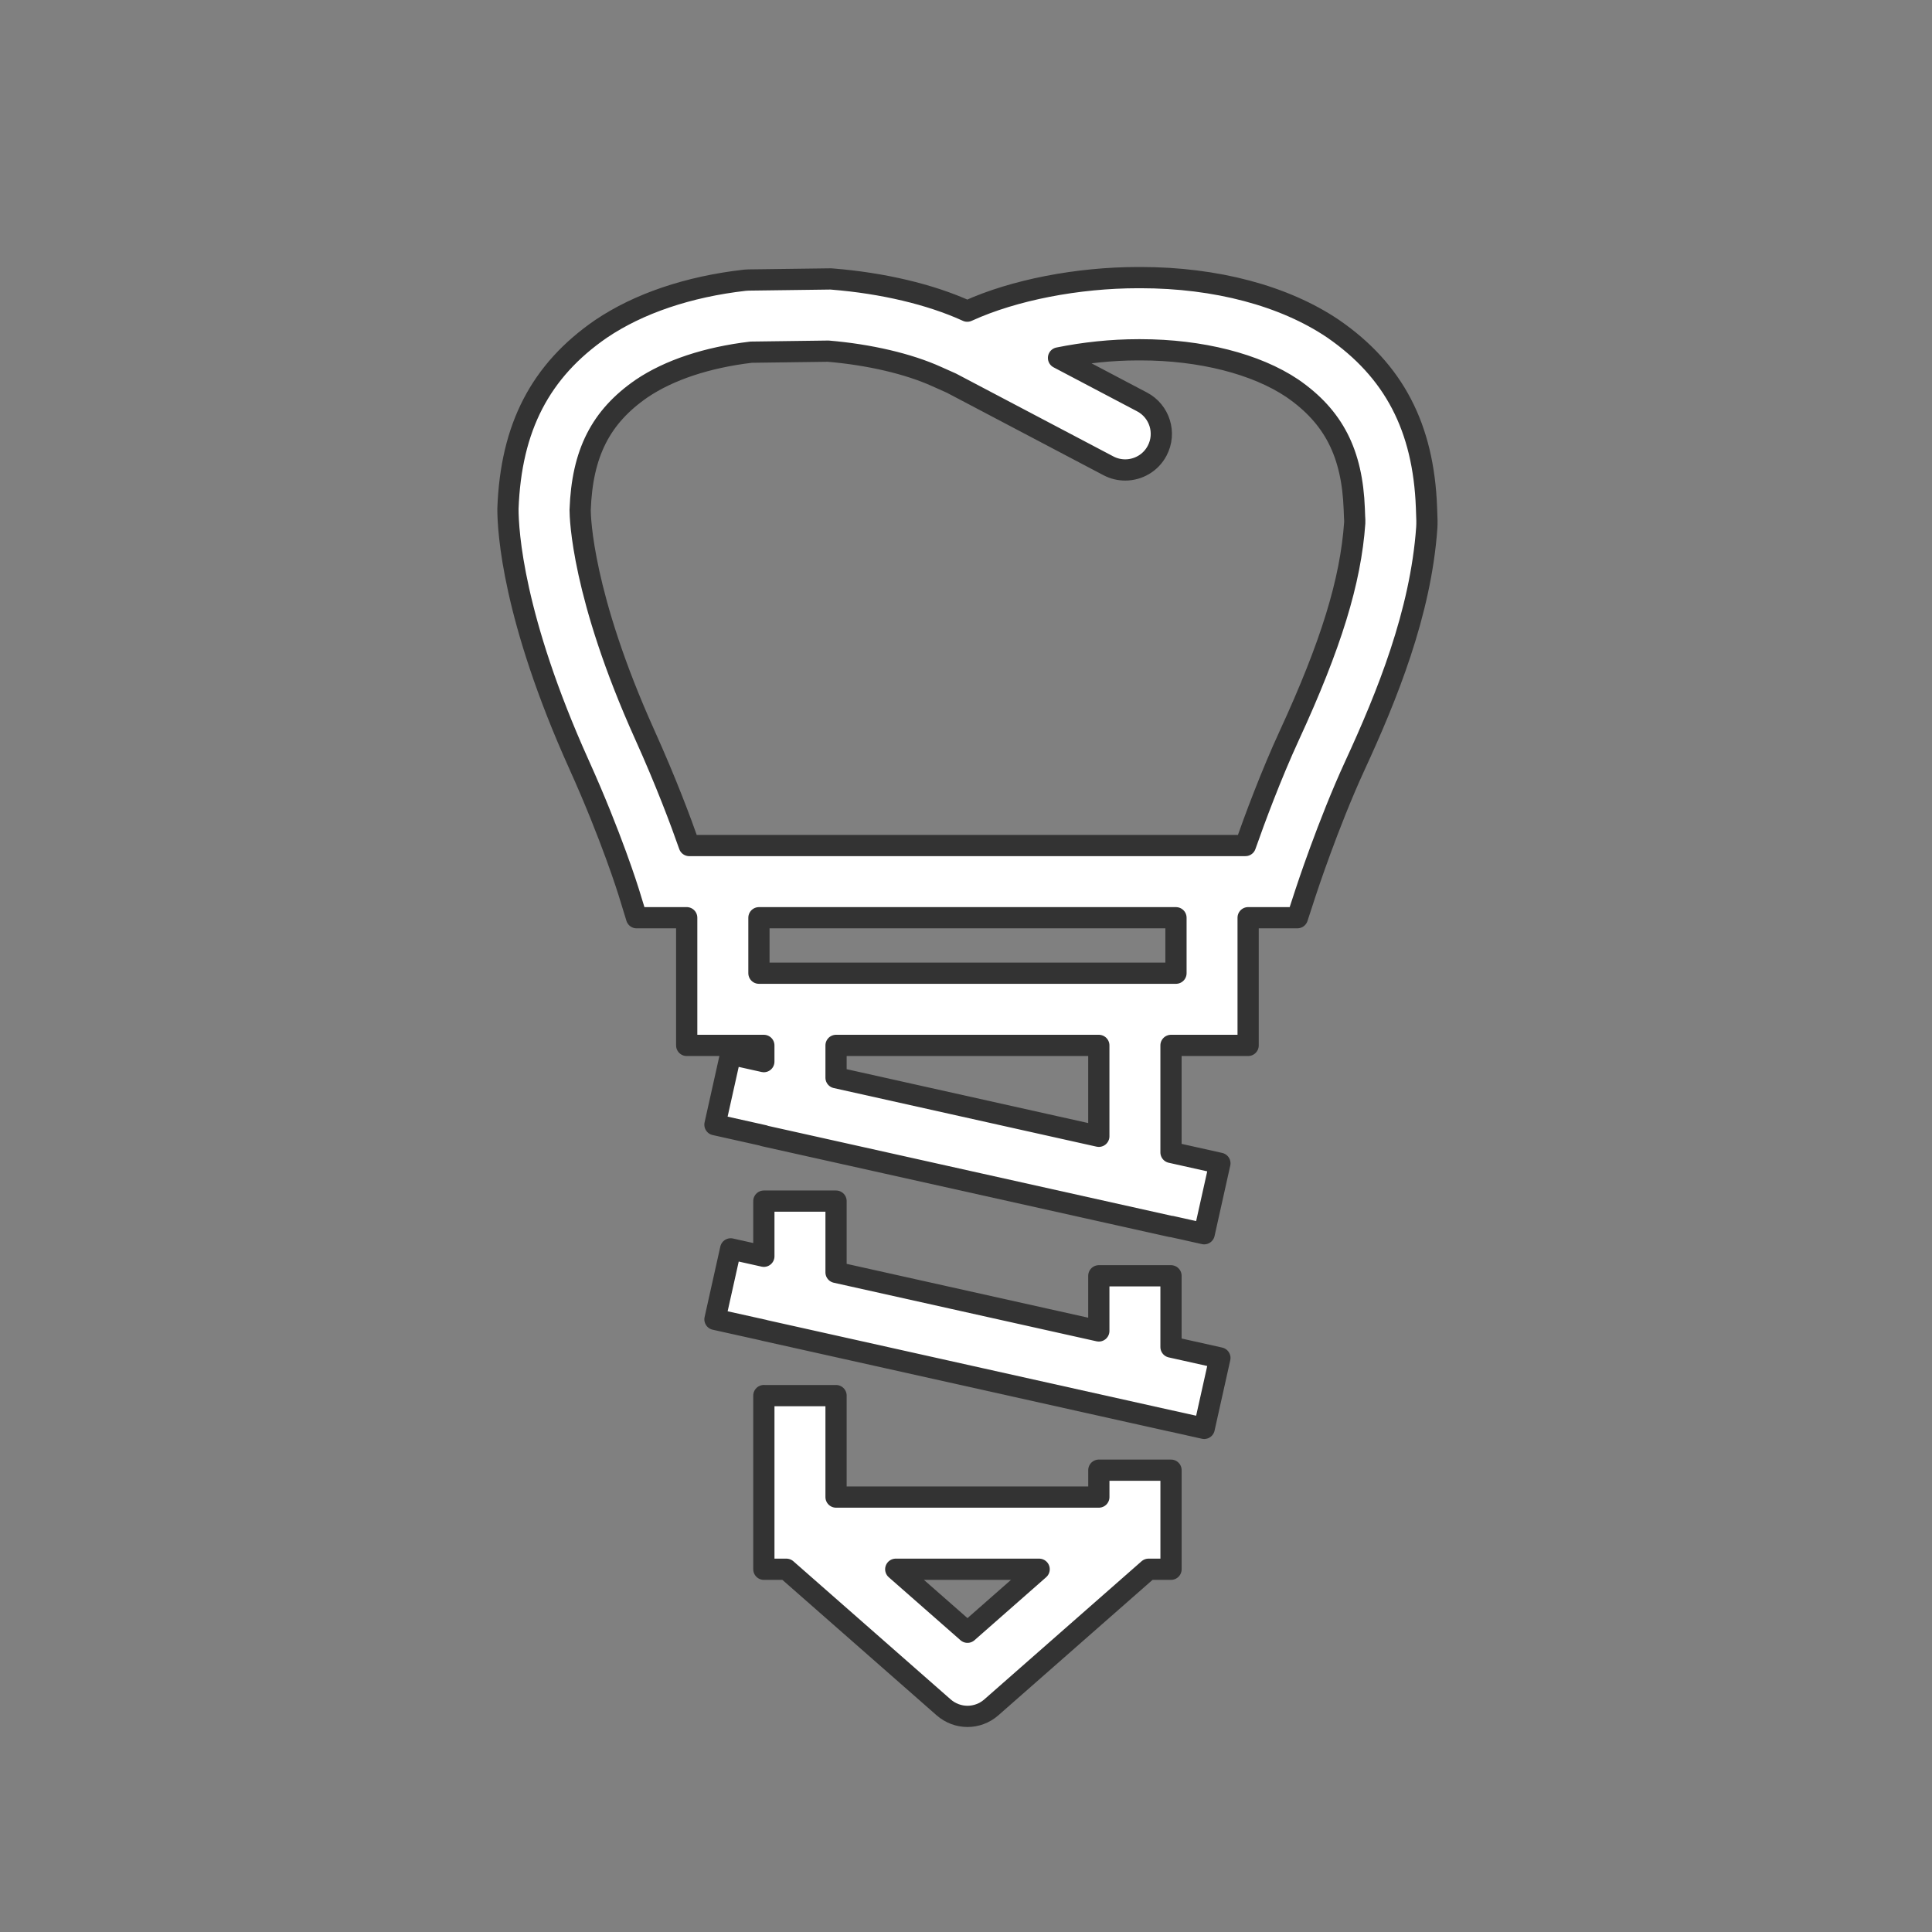 <?xml version="1.0" encoding="utf-8"?>
<!DOCTYPE svg PUBLIC "-//W3C//DTD SVG 1.1//EN" "http://www.w3.org/Graphics/SVG/1.1/DTD/svg11.dtd">
<svg version="1.1" id="Layer_1" xmlns="http://www.w3.org/2000/svg" xmlns:xlink="http://www.w3.org/1999/xlink" x="0px" y="0px"
	 width="91px" height="91px" viewBox="0 0 91 91" enable-background="new 0 0 91 91" xml:space="preserve">
<rect x="0" y="0" width="91" height="91" fill="#808080" stroke="none"/>
<g>
	<polygon fill="#fff" stroke="#333333" stroke-linecap="round" stroke-linejoin="round" stroke-miterlimit="10" points="55.156,66.93 56.719,67.279 57.459,63.961 55.156,63.447 55.156,60.092 51.756,60.092 51.756,62.689 39.379,59.93 
		39.379,56.574 35.979,56.574 35.979,59.172 34.416,58.824 33.676,62.143 35.979,62.654 35.979,62.658 55.156,66.932 	"/>
	<path fill="#fff" stroke="#333333" stroke-linecap="round" stroke-linejoin="round" stroke-miterlimit="10" d="M35.979,65.734v8.18h1.061l7.408,6.506c0.322,0.281,0.723,0.424,1.123,0.424s0.801-0.143,1.121-0.424l7.406-6.506h1.059
		v-4.666h-3.4v1.266H39.379v-4.779H35.979z M48.945,73.914l-3.375,2.967l-3.379-2.967H48.945z"/>
	<path fill="#fff" stroke="#333333" stroke-linecap="round" stroke-linejoin="round" stroke-miterlimit="10" d="M29.615,42.025l0.369,1.201h2.361v6.014h3.633v0.764l-1.563-0.348l-0.74,3.318l2.303,0.514v0.01l19.178,4.273v-0.008
		l1.563,0.348l0.74-3.318l-2.303-0.514V49.24h3.633v-6.014h1.086l1.234-0.001l0.383-1.173c0.01-0.032,1.063-3.253,2.32-5.979
		c1.518-3.292,3.107-7.199,3.391-11.217c0.014-0.22,0.008-0.443-0.004-0.676l-0.01-0.287c-0.143-3.767-1.535-6.436-4.4-8.411
		c-2.299-1.552-5.52-2.406-9.064-2.406h-0.113c-2.859,0-5.855,0.584-8.004,1.559l-0.049,0.021l-0.037-0.017
		c-1.701-0.773-3.945-1.305-6.318-1.495l-0.08-0.006l-3.875,0.051L35.076,13.2c-2.656,0.304-4.992,1.093-6.768,2.292
		c-2.854,1.967-4.244,4.637-4.383,8.471c0,1.081,0.238,5.146,3.344,12.04C28.805,39.403,29.607,41.999,29.615,42.025z
		 M51.756,53.521l-12.377-2.76V49.24h12.377V53.521z M55.389,45.839h-0.232H35.979h-0.232v-2.612h19.643V45.839z M30.225,18.3
		c1.293-0.873,3.074-1.464,5.156-1.712l3.627-0.048c1.936,0.163,3.793,0.597,5.119,1.2l0.686,0.306l7.396,3.895
		c0.252,0.133,0.523,0.195,0.791,0.195c0.609,0,1.201-0.33,1.504-0.908c0.438-0.831,0.119-1.859-0.711-2.296l-3.936-2.073
		c1.201-0.244,2.5-0.383,3.754-0.383h0.113c2.834,0,5.445,0.666,7.15,1.815c1.943,1.341,2.816,3.054,2.914,5.685
		c0.002,0.127,0.008,0.25,0.014,0.371c0.006,0.099,0.014,0.193,0.008,0.279c-0.193,2.755-1.117,5.753-3.086,10.024
		c-0.867,1.883-1.625,3.929-2.064,5.176H32.465c-0.4-1.144-1.1-3.012-2.096-5.22c-2.961-6.572-3.043-10.244-3.043-10.588
		C27.422,21.345,28.293,19.632,30.225,18.3z"/>
</g>
</svg>
